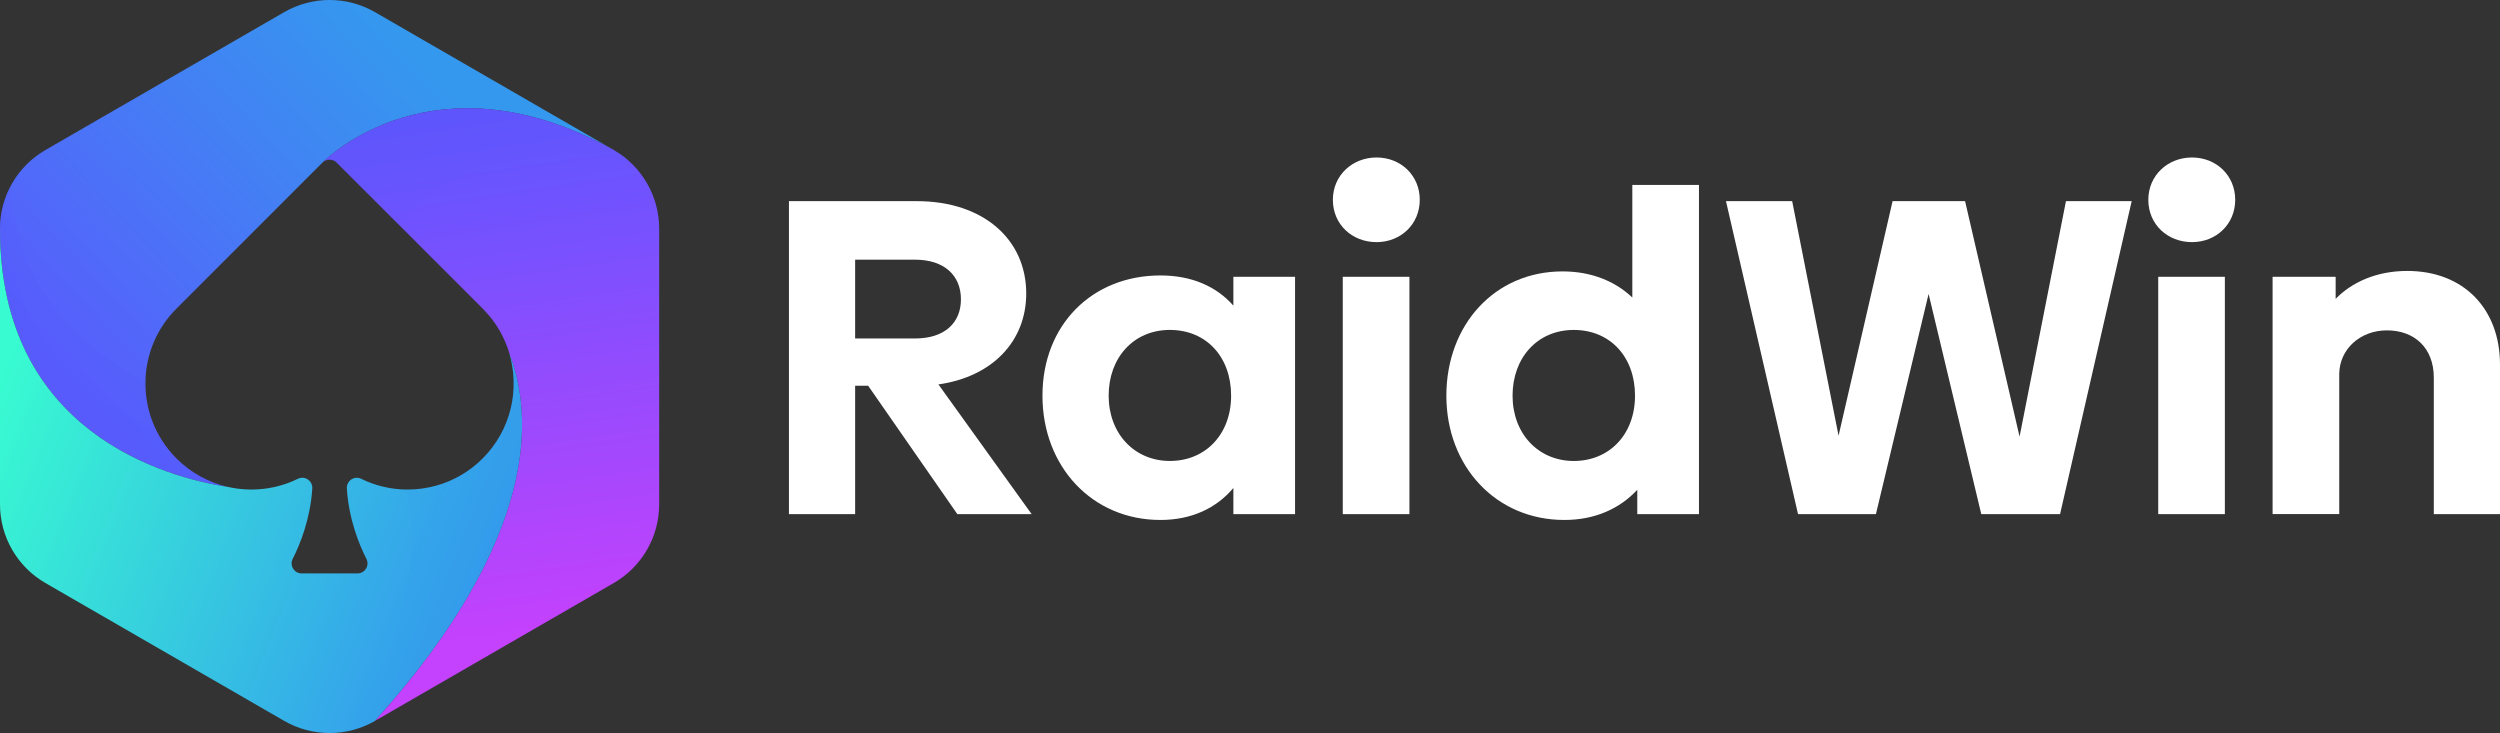 <?xml version="1.0" encoding="UTF-8"?><svg xmlns="http://www.w3.org/2000/svg" xmlns:xlink="http://www.w3.org/1999/xlink" viewBox="0 0 1280 375.32"><rect x="0" y="0" width="1280" height="375.32" fill="#333333" stroke="none"/><defs><style>.e{fill:#fff;}.f{fill:url(#c);}.g{isolation:isolate;}.h{fill:#585efc;}.h,.i,.j{mix-blend-mode:multiply;opacity:.18;}.k{fill:url(#b);}.l{fill:url(#d);}.i{fill:#6854fe;}.j{fill:#34a4eb;}</style><linearGradient id="b" x1="23.23" y1="212.86" x2="217.95" y2="29.64" gradientTransform="matrix(1, 0, 0, 1, 0, 0)" gradientUnits="userSpaceOnUse"><stop offset="0" stop-color="#5c57fe"/><stop offset="1" stop-color="#3499ee"/></linearGradient><linearGradient id="c" x1="246.09" y1="292.44" x2="0" y2="193.55" gradientTransform="matrix(1, 0, 0, 1, 0, 0)" gradientUnits="userSpaceOnUse"><stop offset="0" stop-color="#3499ee"/><stop offset="1" stop-color="#38fbd1"/></linearGradient><linearGradient id="d" x1="238.06" y1="58.77" x2="276.54" y2="322.06" gradientTransform="matrix(1, 0, 0, 1, 0, 0)" gradientUnits="userSpaceOnUse"><stop offset="0" stop-color="#5c57fe"/><stop offset="1" stop-color="#c441fd"/></linearGradient></defs><g class="g"><g id="a"><g><g><path class="k" d="M314.23,76.8c-91.17-50.49-146.67,3.97-149.04,6.36-.05,.04-.08,.08-.08,.08l-74.76,74.76c-10.1,10.09-15.39,23.16-15.86,36.38-.54,14.55,4.75,29.27,15.86,40.37,7.55,7.56,16.78,12.42,26.49,14.59C84.98,244.41,0,221.51,0,117.24v-.14c0-16.63,8.86-31.99,23.26-40.29L145.48,6.23c14.4-8.31,32.13-8.31,46.53,0l122.22,70.57Z"/><path class="f" d="M192.01,369.08c-14.4,8.31-32.13,8.31-46.53,0L23.26,298.51c-14.4-8.31-23.26-23.67-23.26-40.29V117.24c0,104.27,84.98,127.18,116.84,132.1,3.9,.87,7.89,1.31,11.88,1.31,8.17,0,16.35-1.84,23.85-5.52,3.53-1.73,7.57,1.08,7.32,4.99-1,15.6-6.18,28.44-10.03,36.03-1.72,3.41,.76,7.44,4.58,7.44h28.59c3.82,0,6.31-4.03,4.58-7.44-3.85-7.58-9.03-20.42-10.02-36.01-.26-3.93,3.79-6.73,7.32-5,7.5,3.68,15.66,5.52,23.84,5.52,4.95,0,9.89-.68,14.7-2.03,8.68-2.42,16.86-7.05,23.67-13.87,14.61-14.6,19.16-35.48,13.63-53.97,12.03,31.01,16.35,93.75-68.75,188.31Z"/><path class="l" d="M337.5,117.1v141.12c0,16.63-8.87,31.98-23.27,40.29l-122.22,70.57c85.1-94.56,80.78-157.3,68.75-188.31-2.43-8.12-6.8-15.79-13.13-22.26-.32-.34-.49-.52-.49-.52l-74.76-74.76c-.11-.11-.22-.2-.32-.3-1.99-1.69-4.96-1.6-6.86,.23,2.37-2.39,57.87-56.84,149.04-6.36,14.4,8.3,23.27,23.67,23.27,40.29Z"/><path class="h" d="M116.84,249.34C84.98,244.41,0,221.51,0,117.24v-.14c0-7.32,1.72-14.41,4.87-20.74,6.19,55.46,38.88,84,69.61,98.65-.38,14.35,4.93,28.81,15.87,39.75,7.55,7.56,16.78,12.42,26.49,14.59Z"/><path class="h" d="M116.84,249.34C84.98,244.41,0,221.51,0,117.24v-.14c0-4.83,.75-9.56,2.17-14.04,1.7,69.77,42.32,101.81,77.46,116.49,2.59,5.51,6.17,10.66,10.72,15.21,7.55,7.56,16.78,12.42,26.49,14.59Z"/><path class="i" d="M322.79,83.15c-67.81-18.89-108.05,20.6-110.07,22.63-.05,.04-.08,.08-.08,.08l-8.83,8.83-15.81-15.81-15.64-15.64c-.11-.11-.22-.2-.32-.3-1.63-1.39-3.93-1.58-5.74-.59-.4,.22-.77,.48-1.12,.82,.14-.14,.47-.47,.99-.95,7.52-7,54.64-46.48,129.79-14.37,5.91,2.53,12,5.5,18.26,8.96,3.13,1.8,5.99,3.94,8.56,6.34Z"/><path class="i" d="M295.97,67.84c-62.72-13.56-99.72,22.77-101.65,24.7-.05,.04-.08,.08-.08,.08l-6.24,6.25-15.64-15.64c-.11-.11-.22-.2-.32-.3-1.63-1.39-3.93-1.58-5.74-.59l-.13-.13c7.52-7,54.64-46.48,129.79-14.37Z"/><path class="j" d="M192.01,369.08c-4.75,2.75-9.89,4.59-15.14,5.52,36.19-56.54,37.47-97.85,30.89-123.96,.33,.01,.68,.01,1.01,.01,4.95,0,9.89-.68,14.7-2.03,8.68-2.42,16.86-7.05,23.67-13.87,14.61-14.6,19.16-35.48,13.63-53.97,12.03,31.01,16.35,93.75-68.75,188.31Z"/><path class="j" d="M267.1,224.1c-1.84,32.73-17.41,77.64-66.13,134.75,31.07-49.76,34.95-87.49,30.63-113.23,5.23-2.42,10.14-5.72,14.53-9.9,.33-.31,.67-.63,1-.97,14.61-14.6,19.16-35.48,13.63-53.97,4.14,10.68,7.37,25.12,6.34,43.33Z"/></g><g><path class="e" d="M444.52,197.51h-6.69v65.71h-33.89V102.99h65.47c34.35,0,56.02,19.83,56.02,47.26,0,24.44-17.29,42.65-44.96,46.57l47.72,66.4h-38.04l-45.65-65.71Zm-6.69-24.21h30.66c14.98,0,23.51-7.84,23.51-20.06s-8.53-20.29-23.51-20.29h-30.66v40.35Z"/><path class="e" d="M663.07,141.72v121.5h-31.58v-13.37c-8.76,10.37-21.44,16.37-37.35,16.37-35.04,0-60.4-27.43-60.4-63.63s25.36-61.56,60.4-61.56c15.91,0,28.59,5.53,37.35,15.45v-14.75h31.58Zm-32.74,60.86c0-19.83-12.68-33.66-31.35-33.66s-31.35,14.29-31.35,33.66,13.14,33.43,31.35,33.43,31.35-13.6,31.35-33.43Z"/><path class="e" d="M682.43,102.3c0-12.45,9.91-21.67,22.36-21.67s22.13,9.22,22.13,21.67-9.68,21.67-22.13,21.67-22.36-8.99-22.36-21.67Zm5.07,39.42h34.12v121.5h-34.12v-121.5Z"/><path class="e" d="M869.87,94.69v168.53h-31.58v-12.45c-8.99,9.68-21.67,15.45-37.35,15.45-35.04,0-60.4-27.43-60.4-63.63s24.67-63.63,59.48-63.63c14.52,0,26.74,4.84,35.73,13.37v-57.64h34.12Zm-32.74,107.9c0-19.83-12.68-33.66-31.35-33.66s-31.35,14.29-31.35,33.66,13.14,33.43,31.35,33.43,31.35-13.6,31.35-33.43Z"/><path class="e" d="M1091.42,102.99l-36.66,160.23h-40.35l-26.97-112.74-26.97,112.74h-39.88l-36.89-160.23h33.89l23.75,120.11,27.66-120.11h37.12l27.9,120.58,23.75-120.58h33.66Z"/><path class="e" d="M1099.94,102.3c0-12.45,9.91-21.67,22.36-21.67s22.13,9.22,22.13,21.67-9.68,21.67-22.13,21.67-22.36-8.99-22.36-21.67Zm5.07,39.42h34.12v121.5h-34.12v-121.5Z"/><path class="e" d="M1280,186.68v76.54h-33.89v-69.86c0-15.45-10.14-24.21-23.98-24.21s-24.21,9.68-24.44,22.13v71.93h-34.12v-121.5h32.28v11.3c8.3-8.53,20.98-14.29,36.66-14.29,29.05,0,47.49,19.6,47.49,47.95Z"/></g></g></g></g></svg>